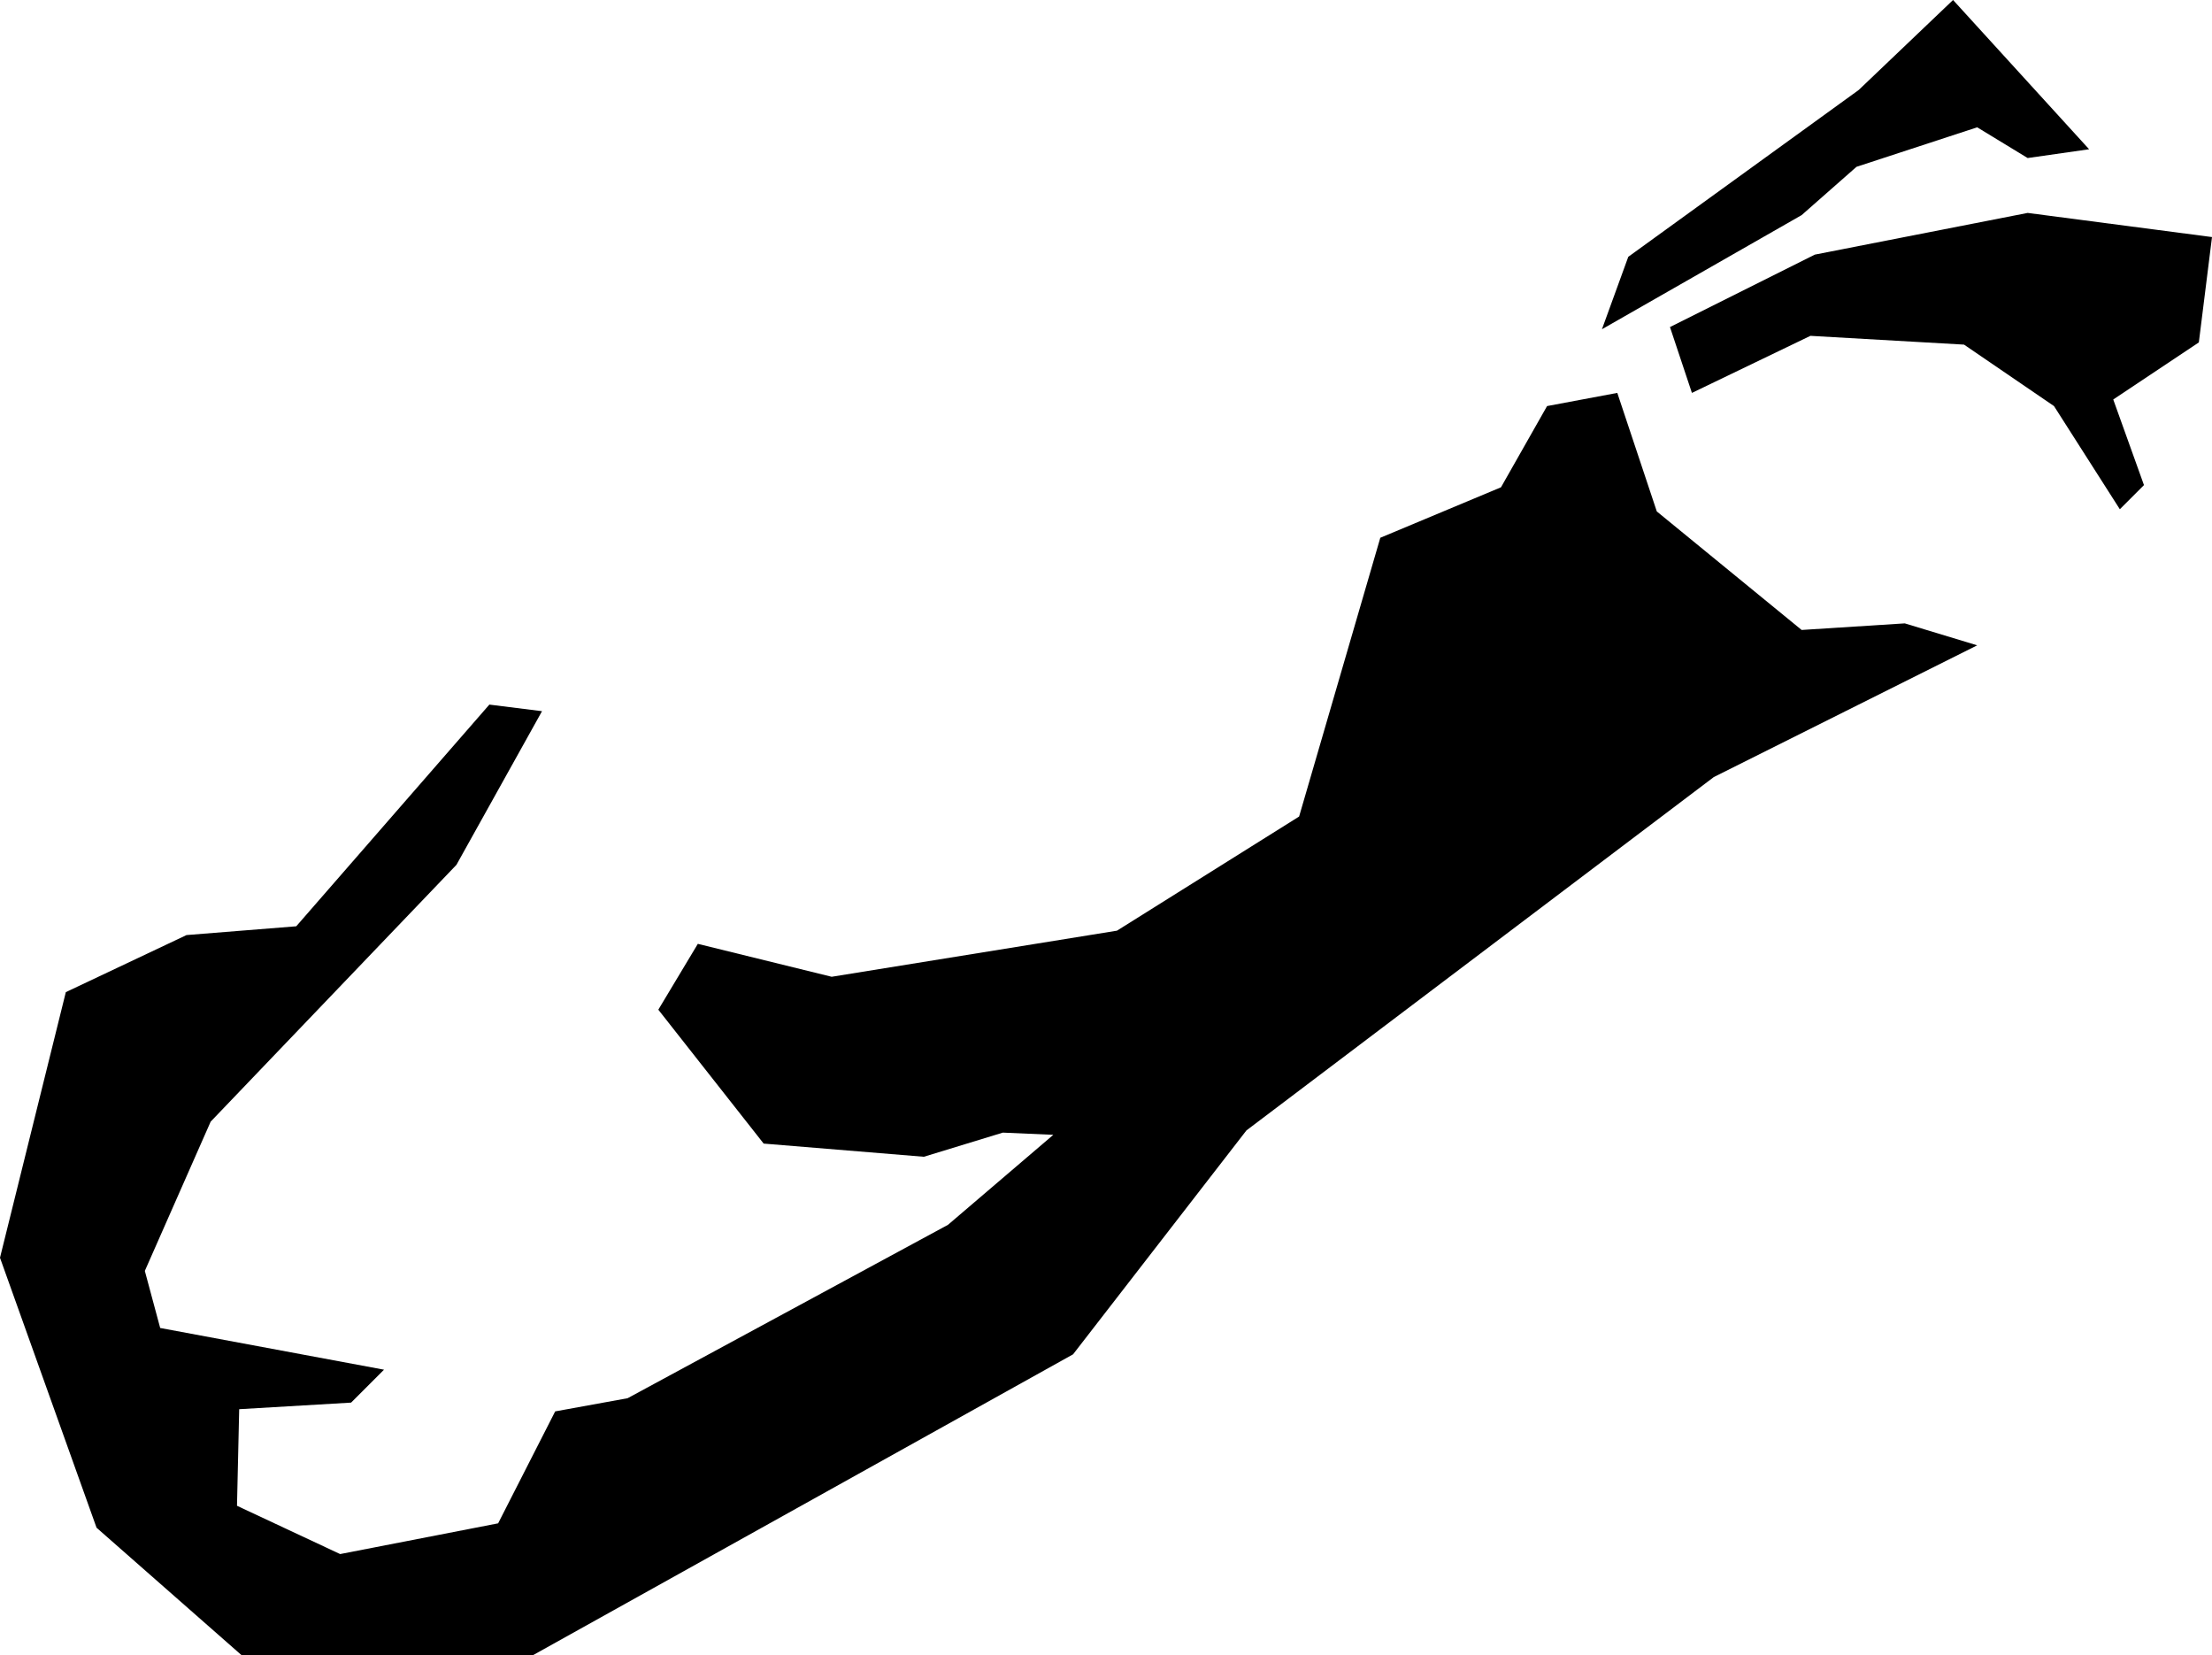 <svg xmlns="http://www.w3.org/2000/svg" viewBox="396.773 325.976 1.008 0.754">
  <path d="M397.02,326.3l-0.039,0.07l-0.112,0.117l-0.03,0.068l0.007,0.026l0.102,0.019l-0.015,0.015l-0.051,0.003l-0.001,0.044l0.047,0.022l0.072-0.014l0.026-0.051l0.033-0.006l0.146-0.079l0.048-0.041l-0.023-0.001l-0.036,0.011l-0.073-0.006l-0.048-0.061l0.018-0.03l0.061,0.015l0.13-0.021l0.083-0.052l0.037-0.127l0.055-0.023l0.021-0.037l0.032-0.006l0.018,0.054l0.066,0.054l0.047-0.003l0.033,0.01l-0.12,0.06l-0.213,0.161l-0.079,0.102l-0.246,0.137h-0.133l-0.066-0.058l-0.044-0.123l0.03-0.121l0.055-0.026l0.05-0.004l0.088-0.101L397.02,326.3z M397.534,326.125l0.01,0.03l0.054-0.026l0.07,0.004l0.041,0.028l0.03,0.047l0.011-0.011l-0.014-0.039l0.039-0.026l0.006-0.048l-0.084-0.011l-0.097,0.019L397.534,326.125z M397.594,326.074l0.025-0.022l0.055-0.018l0.023,0.014l0.028-0.004l-0.062-0.068l-0.043,0.041l-0.105,0.076l-0.012,0.033L397.594,326.074z"/>
</svg>
